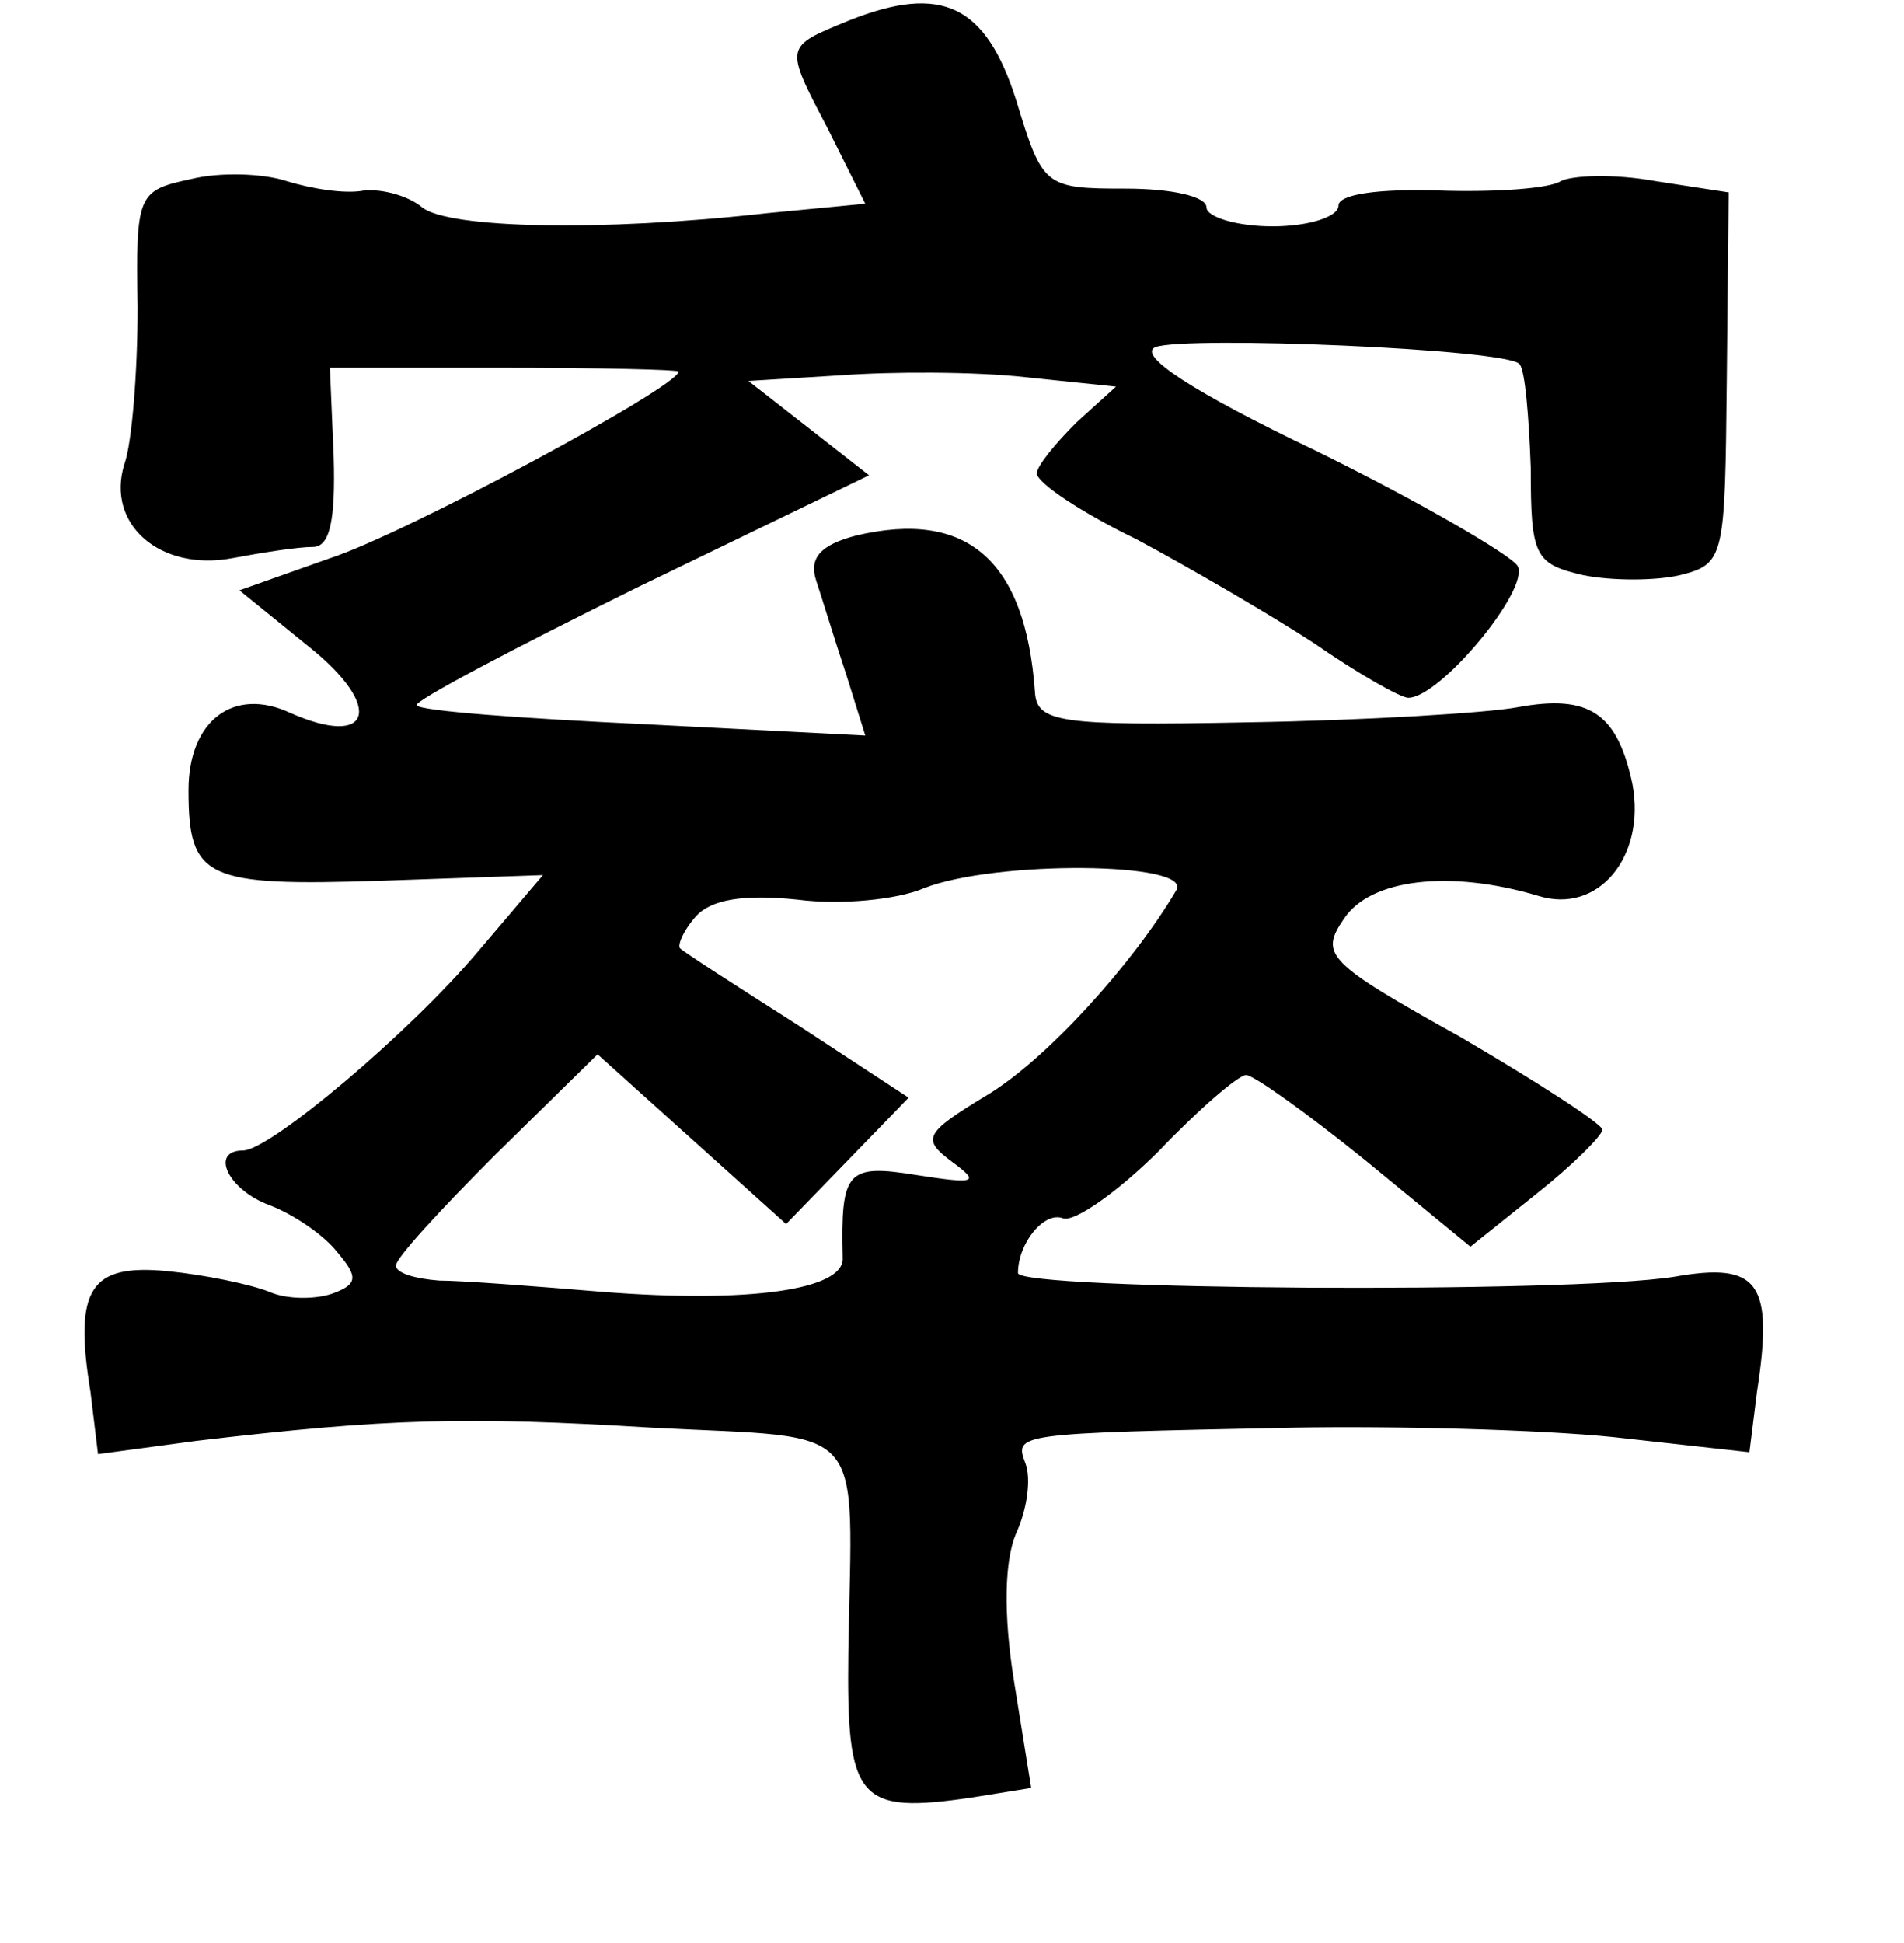 <?xml version="1.0" standalone="no"?>
<!DOCTYPE svg PUBLIC "-//W3C//DTD SVG 20010904//EN"
 "http://www.w3.org/TR/2001/REC-SVG-20010904/DTD/svg10.dtd">
<svg version="1.0" xmlns="http://www.w3.org/2000/svg"
 width="101pt" height="103pt" viewBox="0 0 101 103"
 preserveAspectRatio="xMidYMid meet">
<g transform="translate(0,103) scale(0.1,-0.1)"
fill="#000000" stroke="none">
<path d="M450 1019 c-34 -14 -34 -13 -11 -57 l20 -40 -52 -5 c-89 -10 -169 -8
-183 3 -7 6 -21 10 -31 9 -10 -2 -28 1 -41 5 -12 4 -35 5 -51 1 -28 -6 -29 -8
-28 -68 0 -34 -3 -72 -7 -83 -10 -32 19 -57 57 -50 16 3 35 6 43 6 9 0 12 14
11 48 l-2 47 92 0 c51 0 93 -1 93 -2 0 -8 -145 -86 -185 -99 l-48 -17 37 -30
c40 -32 33 -54 -10 -35 -30 14 -54 -4 -54 -41 0 -47 9 -51 102 -48 l86 3 -34
-40 c-37 -44 -111 -106 -125 -106 -18 0 -8 -21 14 -29 13 -5 29 -16 36 -25 11
-13 11 -17 -3 -22 -9 -3 -24 -3 -33 1 -10 4 -34 9 -54 11 -41 4 -50 -9 -41
-64 l4 -33 52 7 c102 12 143 13 242 7 116 -6 106 5 104 -119 -1 -79 5 -86 66
-77 l31 5 -9 56 c-6 37 -5 65 1 79 6 13 8 29 5 37 -6 16 -6 16 141 19 55 1
132 -1 171 -5 l72 -8 4 32 c9 58 1 69 -44 61 -57 -9 -348 -7 -348 2 0 16 14
33 24 29 6 -2 29 14 51 36 21 22 42 40 46 40 4 0 32 -20 63 -45 l56 -46 35 28
c19 15 35 31 35 34 0 3 -34 25 -75 49 -72 40 -75 44 -62 63 14 21 56 26 103
12 32 -10 57 21 50 59 -8 38 -23 48 -61 41 -16 -3 -81 -7 -143 -8 -100 -2
-112 0 -113 16 -5 70 -36 97 -95 83 -19 -5 -25 -12 -21 -24 3 -9 10 -32 16
-50 l10 -32 -117 6 c-64 3 -119 7 -121 10 -2 2 51 30 118 63 l122 59 -32 25
-32 25 49 3 c27 2 71 2 98 -1 l48 -5 -21 -19 c-11 -11 -21 -23 -21 -27 0 -5
24 -21 53 -35 28 -15 71 -40 94 -55 23 -16 46 -29 50 -29 17 0 65 58 58 70 -4
6 -52 34 -107 61 -67 32 -95 51 -85 55 17 6 186 -1 193 -9 3 -3 5 -28 6 -55 0
-47 2 -51 28 -57 15 -3 38 -3 51 0 24 6 24 9 25 104 l1 99 -39 6 c-22 4 -44 3
-50 0 -6 -4 -35 -6 -65 -5 -32 1 -53 -2 -53 -8 0 -6 -16 -11 -35 -11 -19 0
-35 5 -35 10 0 6 -19 10 -43 10 -43 0 -44 1 -58 47 -16 50 -39 62 -89 42z
m174 -461 c-23 -39 -69 -90 -101 -109 -33 -20 -34 -23 -18 -35 15 -11 13 -12
-19 -7 -37 6 -40 2 -39 -44 1 -17 -50 -24 -127 -18 -36 3 -75 6 -87 6 -13 1
-23 4 -23 8 0 4 24 30 53 59 l54 53 50 -45 50 -45 33 34 32 33 -58 38 c-33 21
-61 39 -63 41 -2 1 1 9 8 17 8 9 25 12 54 9 23 -3 53 0 67 6 38 15 143 14 134
-1z"/>
</g>
</svg>
